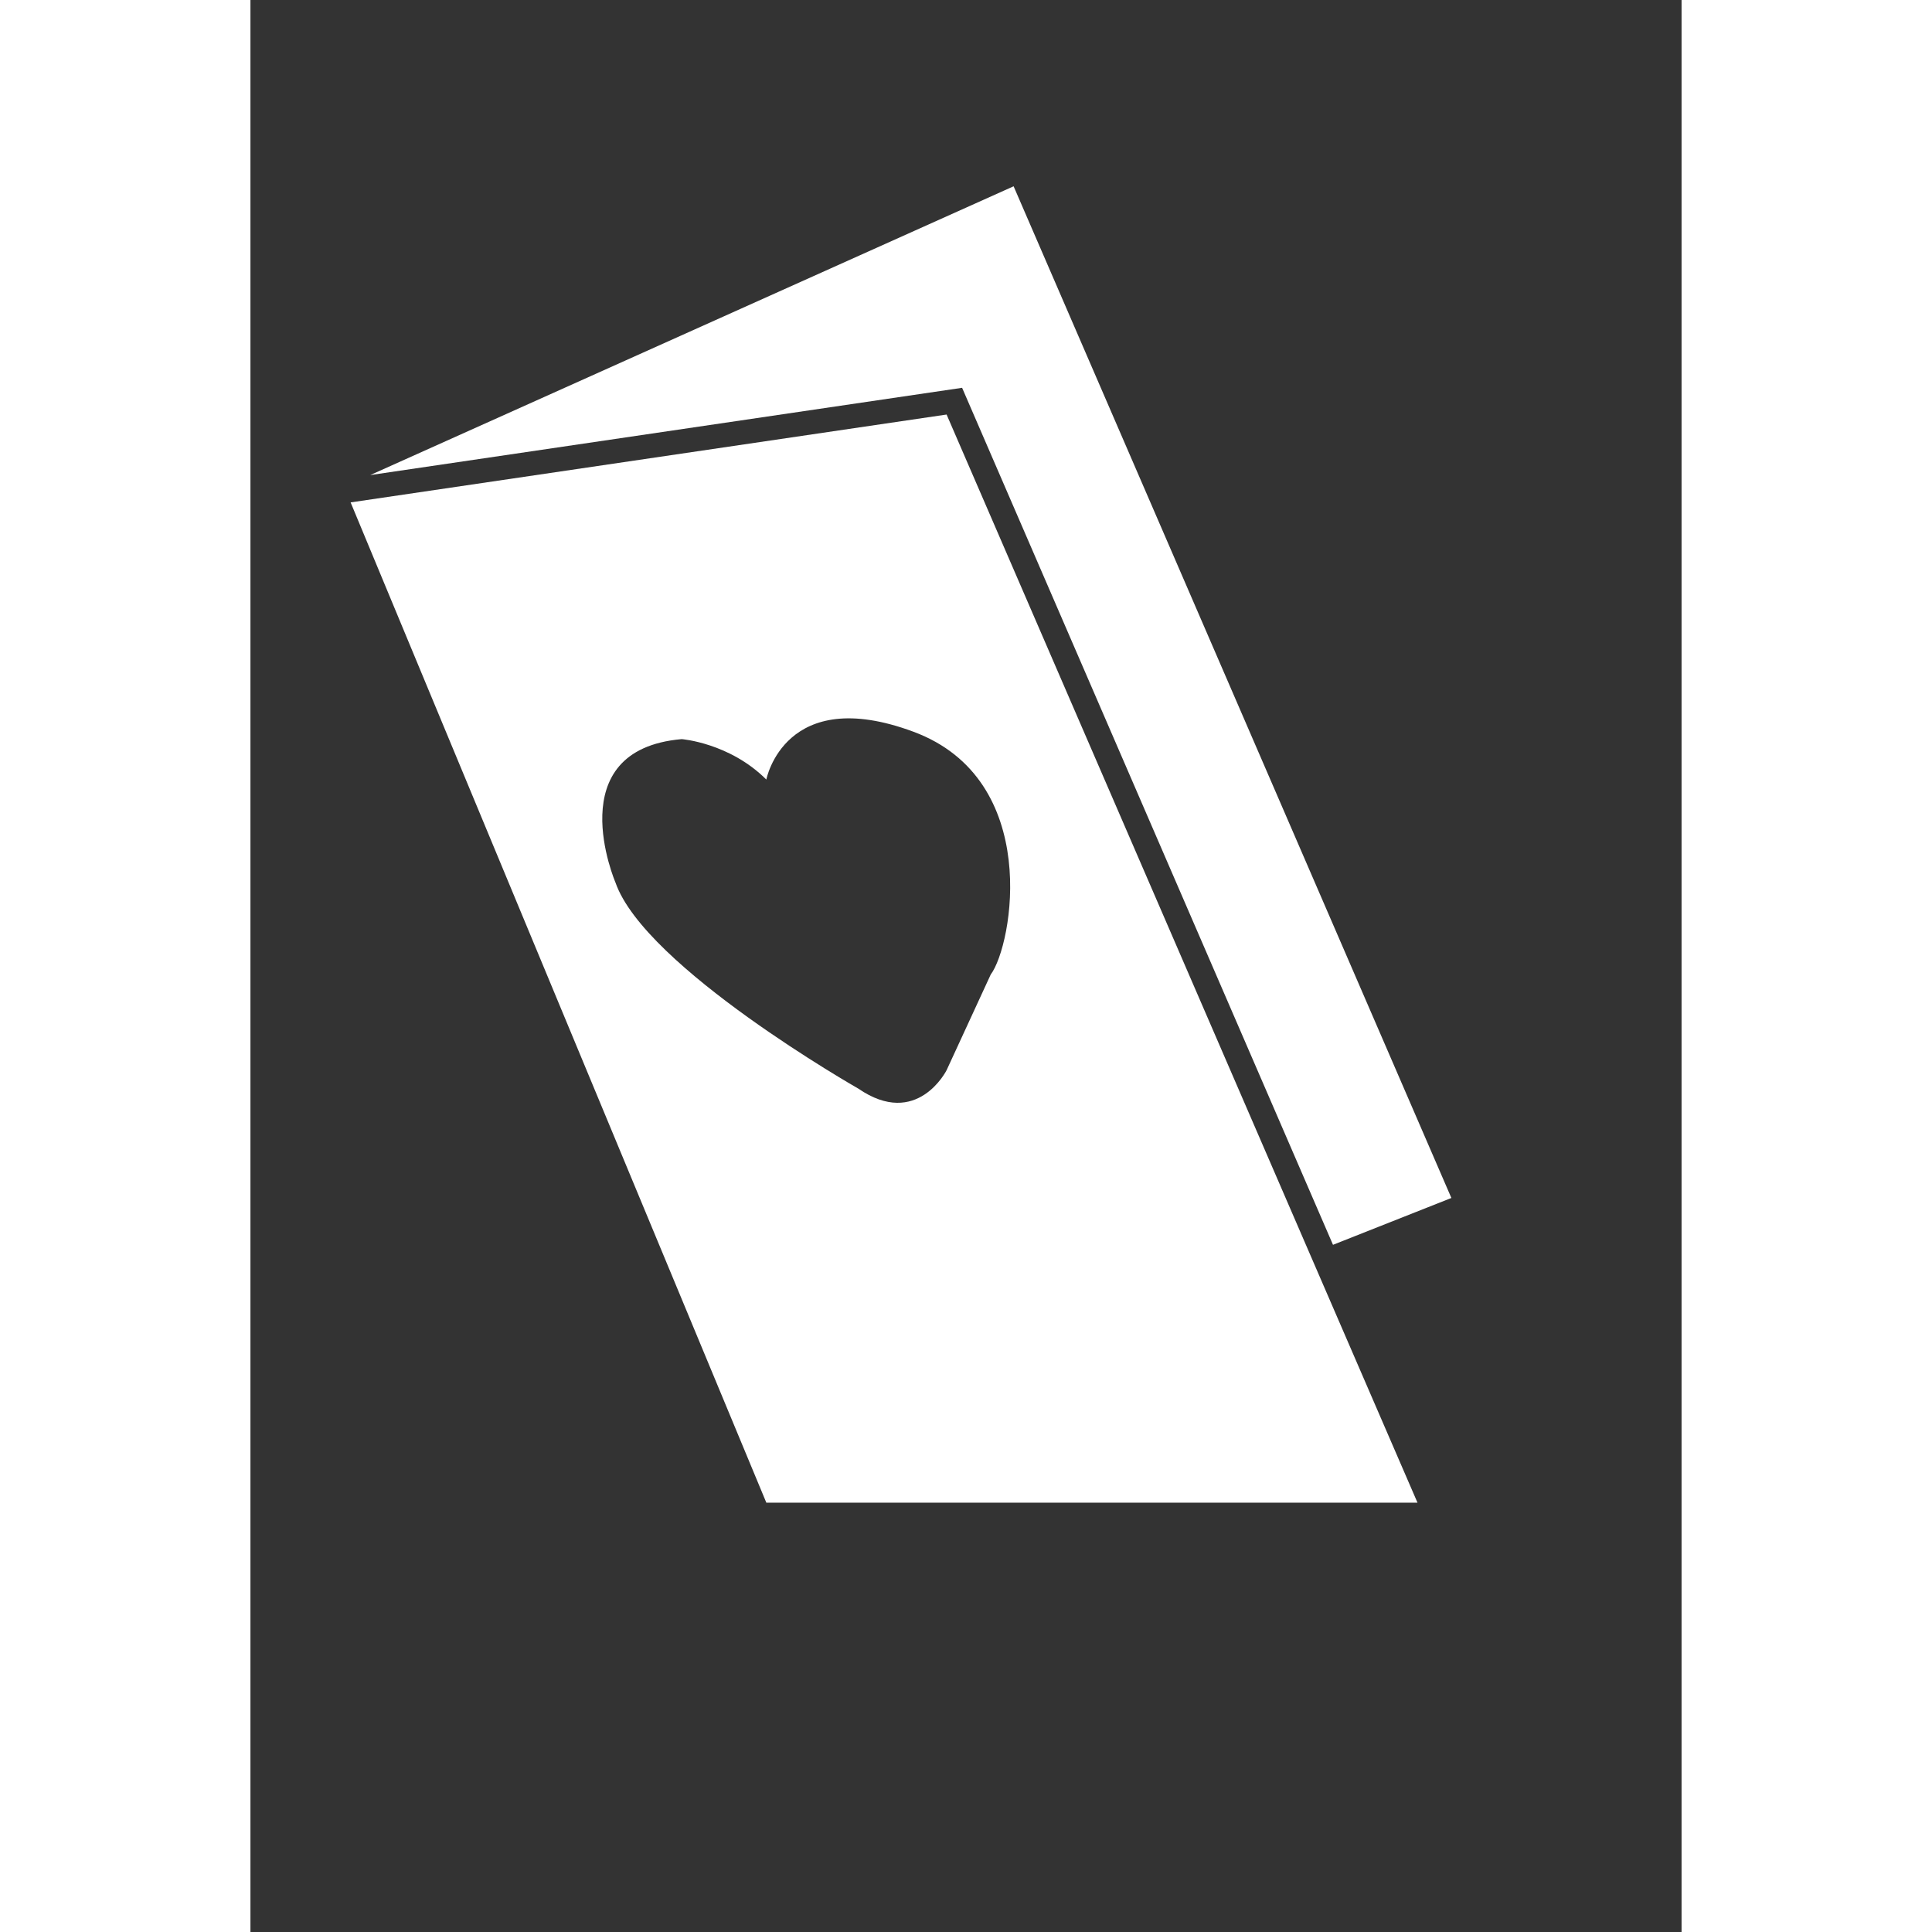 <svg xmlns="http://www.w3.org/2000/svg" xmlns:xlink="http://www.w3.org/1999/xlink" version="1.1" id="Your_Icon" x="0px" y="0px" width="100px" height="100px" viewBox="5.0 -10.0 100.0 135.0" enable-background="new 0 0 100 100" xml:space="preserve">
<rect x="5.0" y="-10.0" width="100.0" height="135.0" fill="#333333" stroke="none"/>
<path fill="#FFFFFF" d="M53.644,18.966L12,25.106L41.048,95h45.5L53.644,18.966z M53.644,64.781c0,0-2.057,4.113-6.169,1.286  c0,0-14.911-8.484-16.967-14.396c0,0-3.995-9.279,4.627-10.024c0,0,3.341,0.256,5.913,2.825c0,0,1.285-6.684,10.282-3.341  c8.997,3.341,6.94,14.91,5.397,16.967L53.644,64.781z"/>
<polygon fill="#FFFFFF" points="54.728,17.098 80.644,76.982 88.916,73.709 58.327,3.017 13.369,23.196 "/>
</svg>